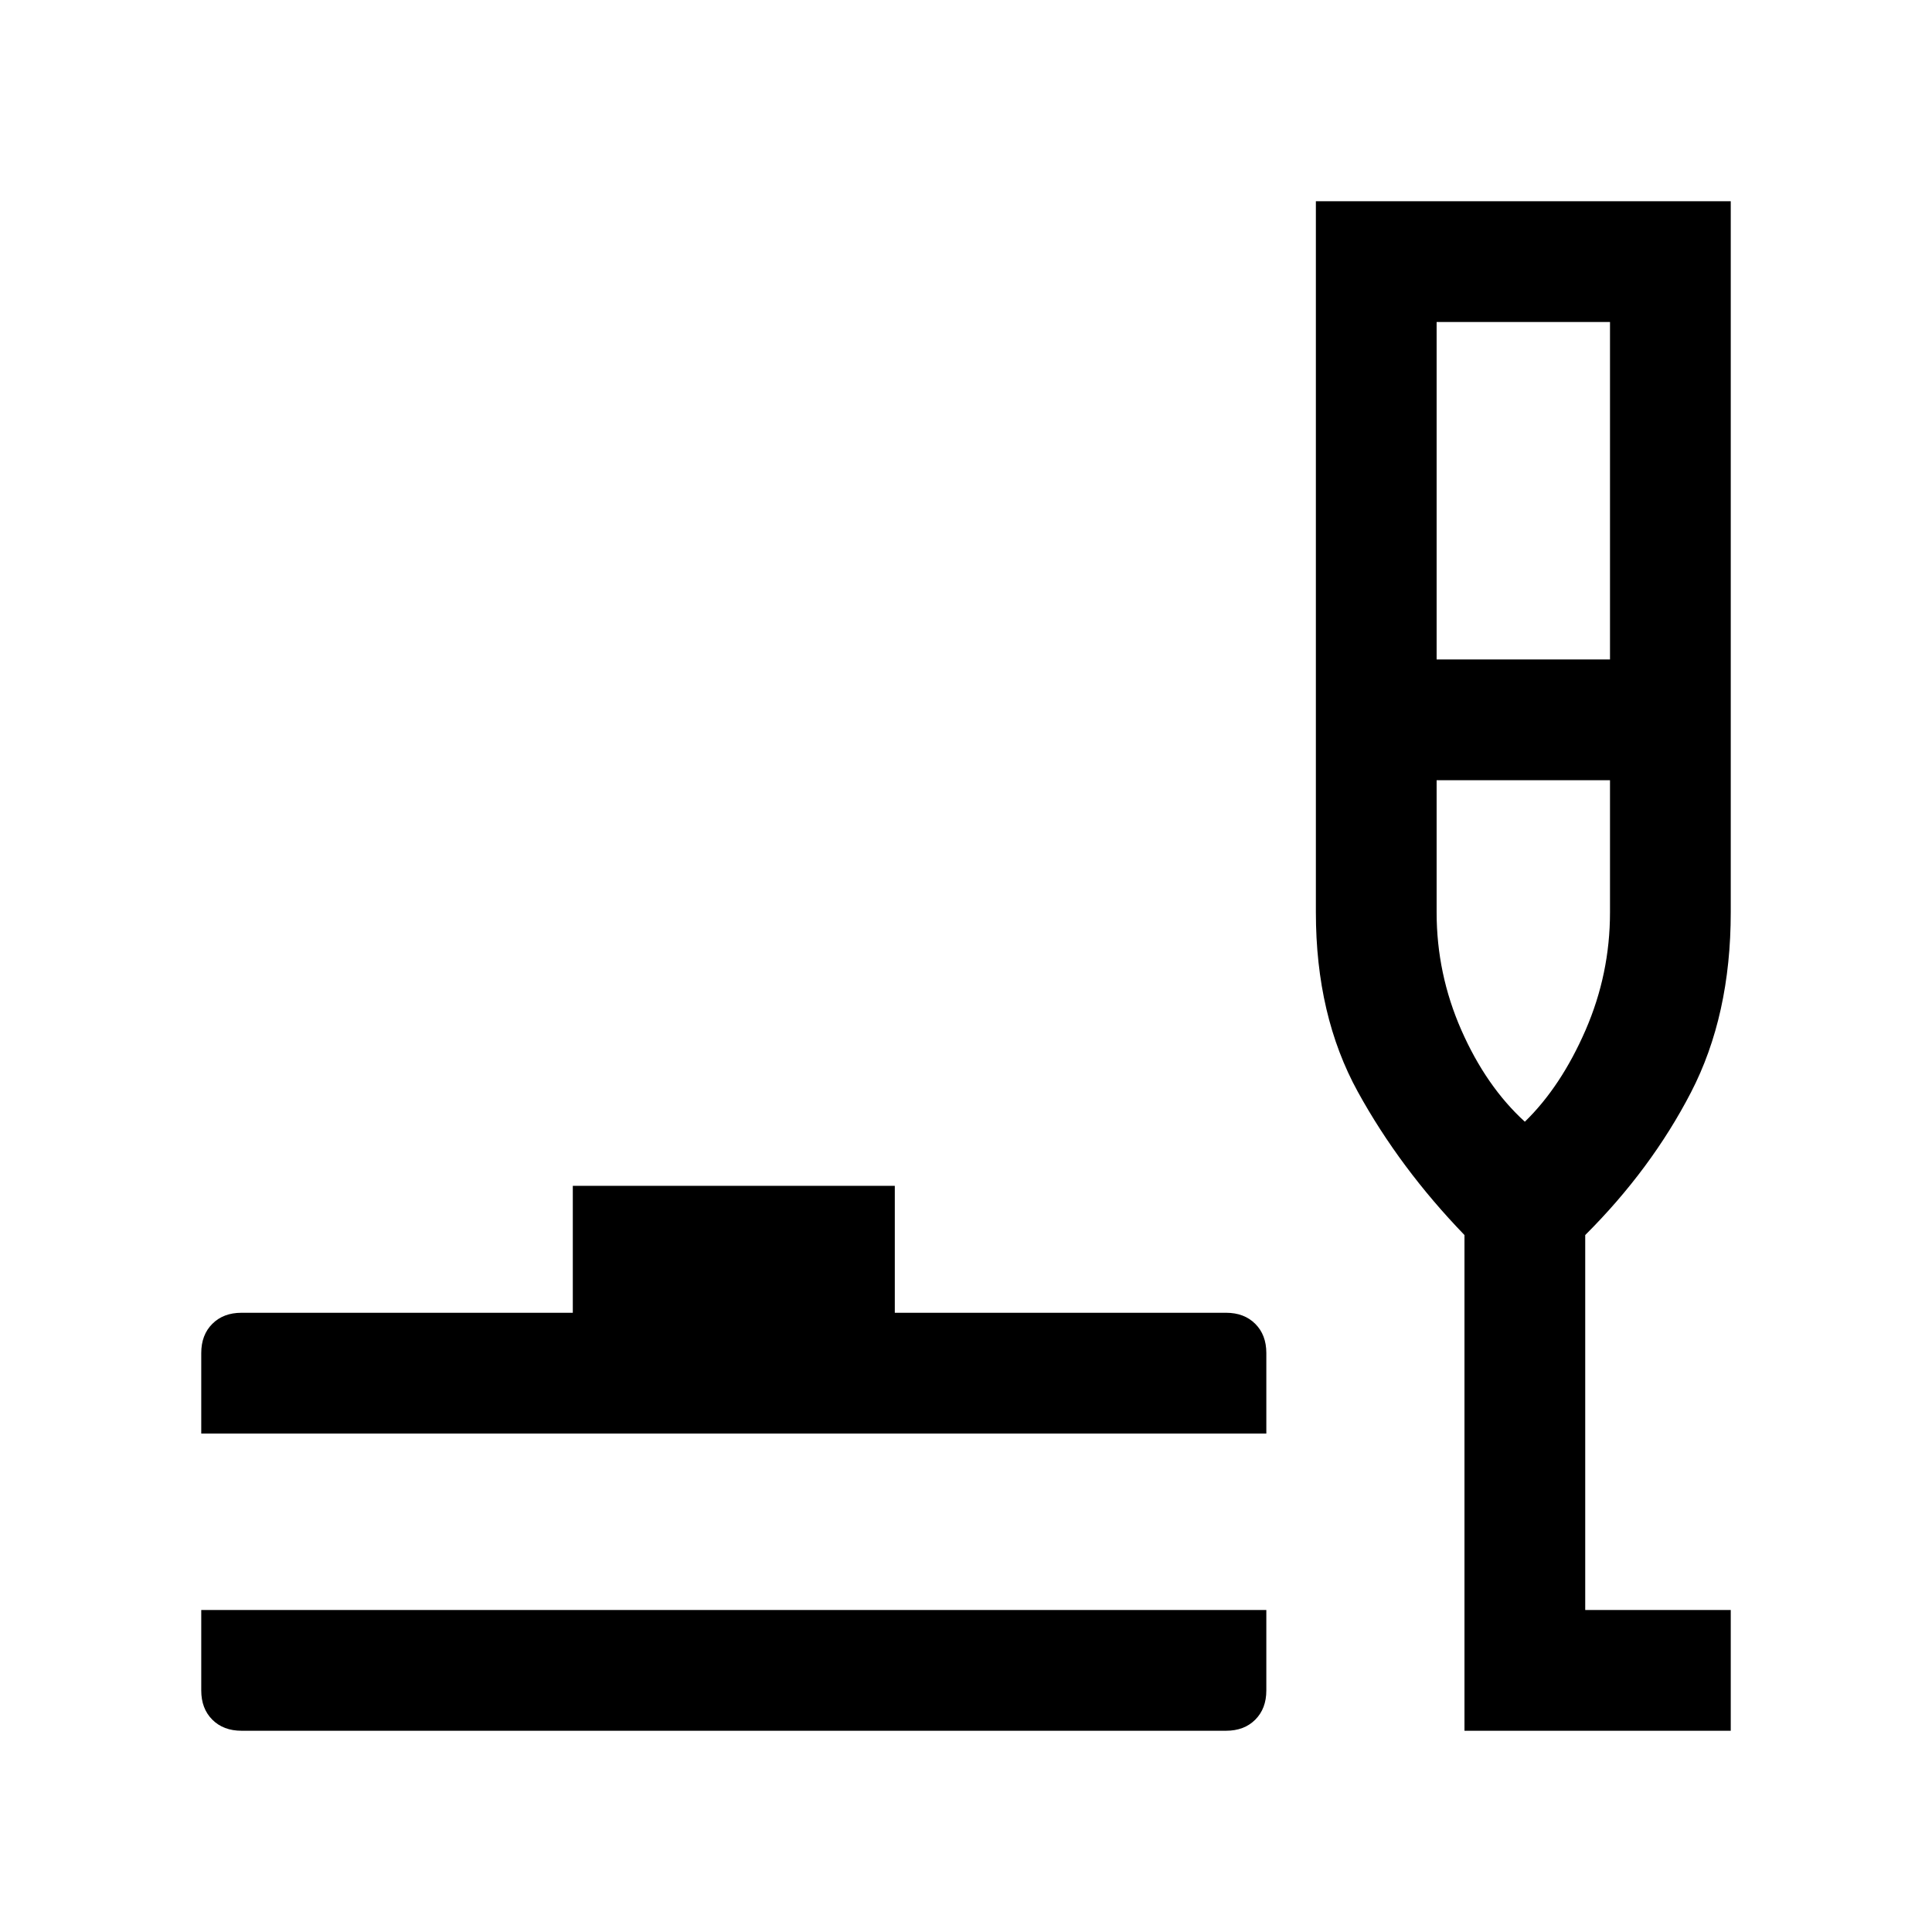 <svg xmlns="http://www.w3.org/2000/svg" height="24" viewBox="0 -960 960 960" width="24"><path d="M120-100q-9 0-14.5-5.5T100-120v-40h529.23v40q0 9-5.5 14.5t-14.5 5.5H120Zm-20-147.69v-40q0-9 5.5-14.5t14.5-5.5h164.62v-63.08h160v63.08h164.61q9 0 14.5 5.5t5.5 14.5v40H100ZM727.69-100v-246.31q-32.15-33.31-53-71.19-20.84-37.89-20.84-89.12V-860H860v353.38q0 51.23-19.77 89.43-19.77 38.19-52.54 70.88V-160H860v60H727.69Zm-13.84-532.31H800V-800h-86.15v167.69Zm43.84 229.69q18-17.53 30.16-45.5Q800-476.08 800-506.62v-65.69h-86.15v65.69q0 30.54 12.3 58.5 12.31 27.97 31.54 45.5Zm-.77 0Z"/></svg>